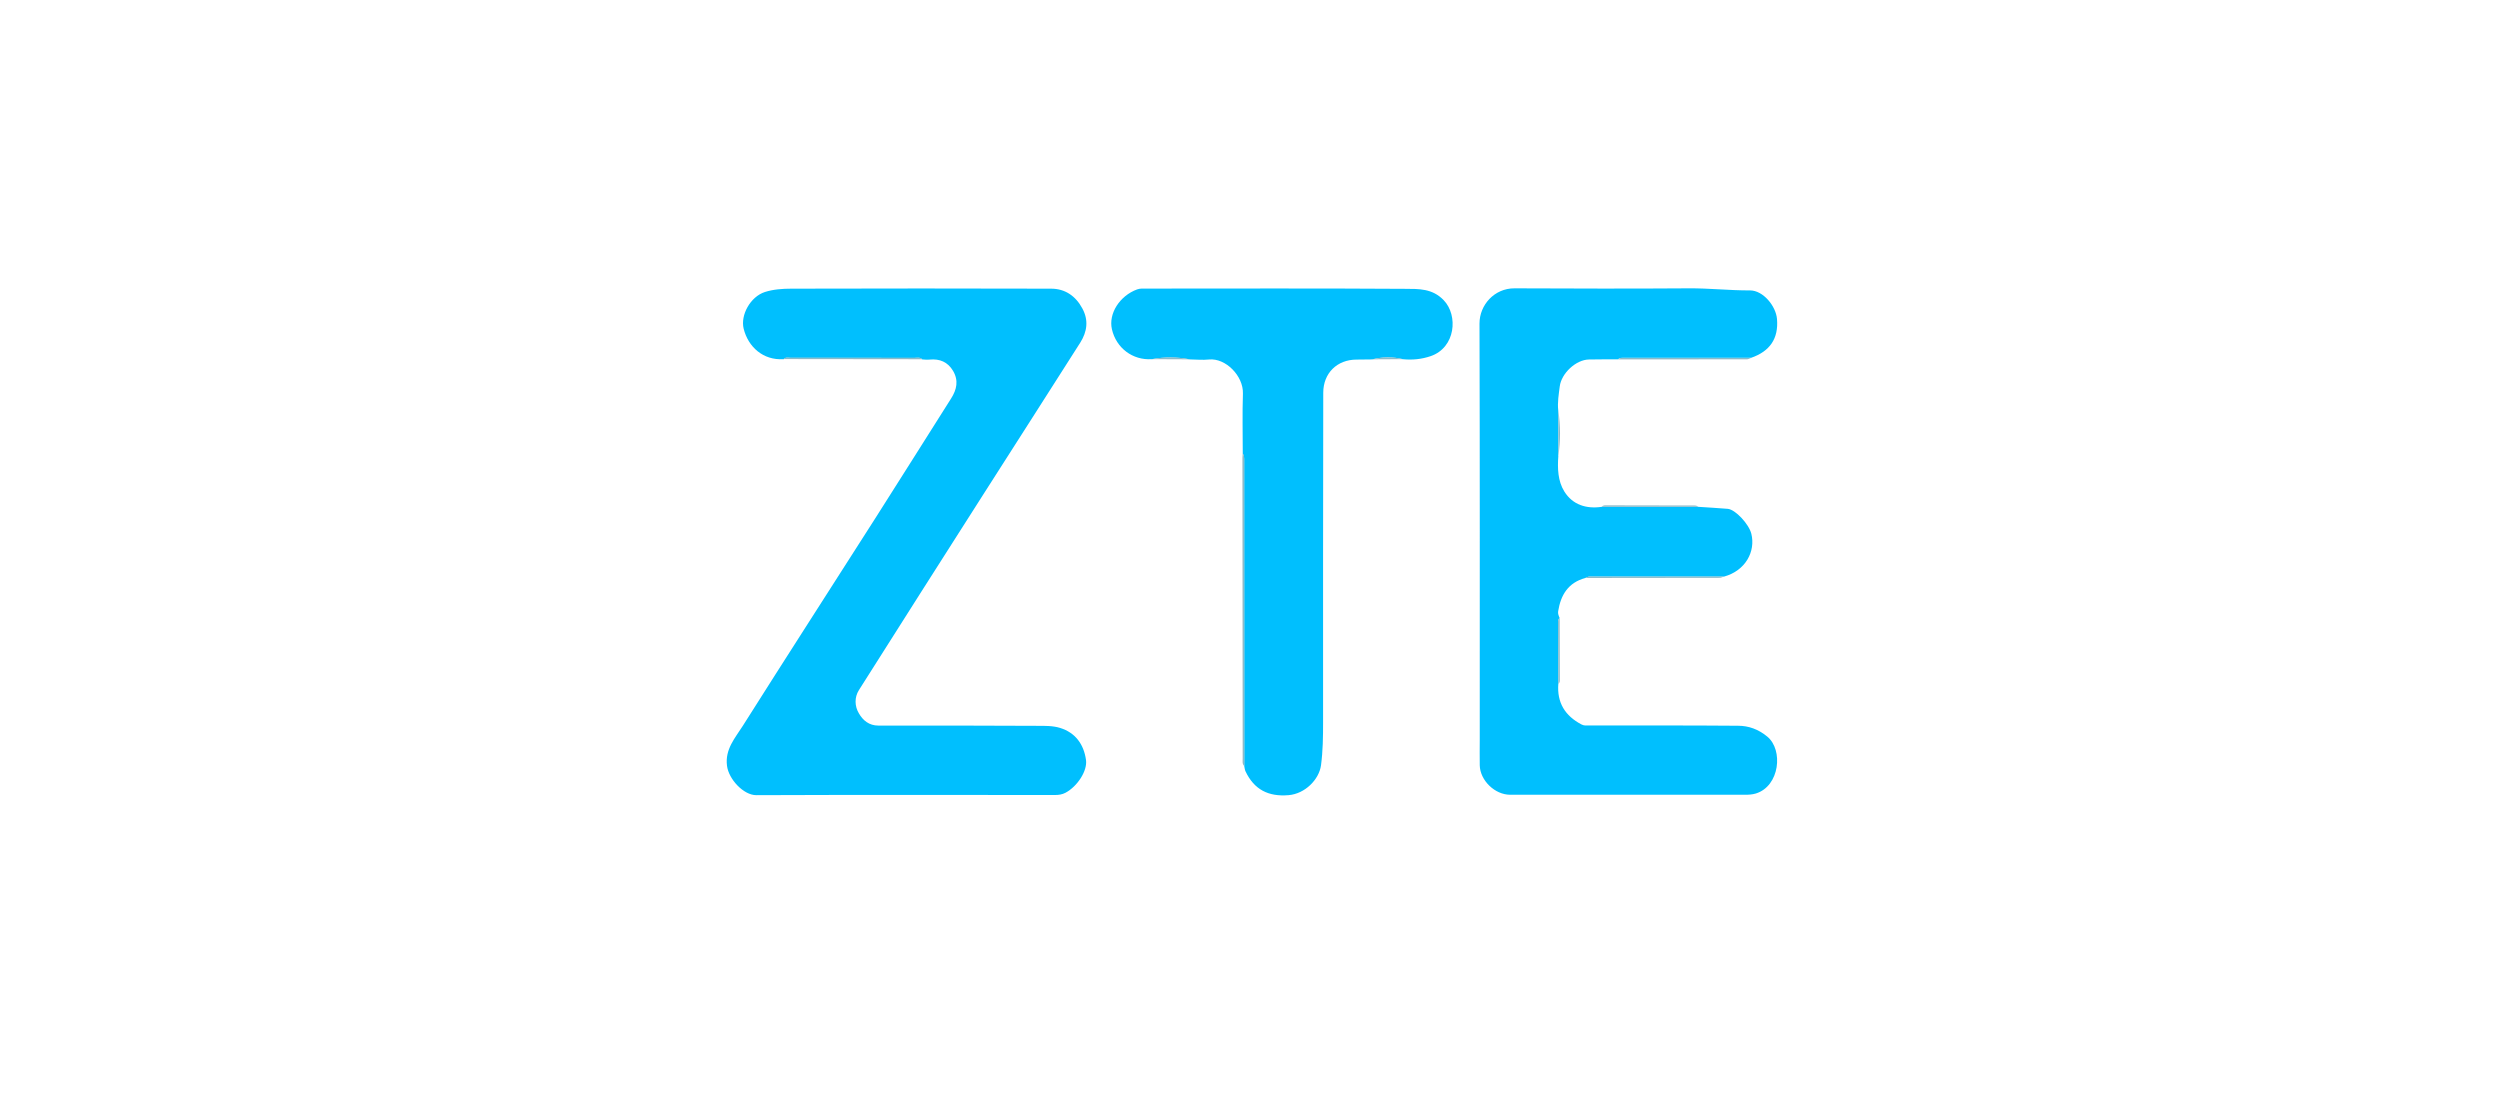 <?xml version="1.0" encoding="UTF-8"?>
<svg id="Layer_1" data-name="Layer 1" xmlns="http://www.w3.org/2000/svg" viewBox="0 0 300 133">
  <defs>
    <style>
      .cls-1 {
        fill: #8cbac9;
      }

      .cls-2 {
        fill: #00bffe;
      }
    </style>
  </defs>
  <path class="cls-2" d="m187,54.73c-.11,1.48-.06,3,.72,4.25,1,1.6,2.63,2.11,4.49,1.84,3.86,0,7.72,0,11.59,0,1.18.08,2.36.14,3.53.24.92.08,2.54,1.83,2.83,2.99.53,2.13-.7,4.43-3.27,5.14-5.39,0-10.77,0-16.16,0-.16,0-.33.11-.49.17-2.05.55-2.95,2.03-3.26,3.99-.05.3.07.56.18.82-.21.15-.19.38-.19.59,0,2.43.02,4.86.03,7.29-.18,2.26.8,3.85,2.79,4.89.29.15.56.12.84.12,5.98,0,11.95-.02,17.93.03,1.28,0,2.44.42,3.51,1.3,1.95,1.6,1.5,5.95-1.37,6.83-.44.13-.85.15-1.27.15-9.4,0-18.81,0-28.21,0-1.83,0-3.61-1.71-3.65-3.54-.02-1.02,0-2.04,0-3.06,0-16.65.02-33.3-.03-49.95,0-2.23,1.79-4.23,4.2-4.22,6.96.03,13.92.05,20.88,0,2.47-.02,4.93.26,7.39.25,1.56,0,3.1,1.87,3.23,3.43.2,2.36-.86,3.88-3.11,4.66-5.12,0-10.24,0-15.36,0-.22,0-.44-.01-.6.18-1.16,0-2.32,0-3.49.02-1.57.02-3.32,1.67-3.51,3.23-.12.96-.29,1.92-.18,2.89,0,1.82,0,3.64,0,5.46Z"/>
  <path class="cls-2" d="m94.02,43.1c-2.45.16-4.24-1.48-4.78-3.65-.41-1.64.81-3.85,2.55-4.41,1-.32,2.11-.4,3.17-.4,10.39-.03,20.77-.03,31.16,0,1.7,0,2.96.88,3.77,2.39.76,1.41.56,2.78-.25,4.07-3.86,6.08-7.76,12.14-11.63,18.21-4.99,7.83-9.98,15.65-14.94,23.5-.55.87-.52,1.94,0,2.8.48.83,1.21,1.46,2.34,1.46,6.34-.01,12.68,0,19.02.03.93,0,1.91-.02,2.78.25,1.84.57,2.85,1.97,3.11,3.85.18,1.31-1.04,3.17-2.46,3.93-.4.21-.81.27-1.25.27-11.95,0-23.91-.03-35.86.02-1.53,0-3.31-1.92-3.51-3.52-.26-1.99.98-3.35,1.89-4.79,5.27-8.34,10.62-16.63,15.92-24.94,3.04-4.77,6.05-9.57,9.08-14.35.68-1.07.92-2.15.24-3.31-.64-1.08-1.61-1.48-2.83-1.36-.29.03-.58,0-.87-.02-.26-.29-.61-.18-.92-.18-4.97-.01-9.94-.01-14.91-.01-.28,0-.59-.1-.81.18Z"/>
  <path class="cls-2" d="m138.2,43.1c-2.28.15-4.26-1.34-4.77-3.59-.43-1.88.93-4.01,3.02-4.78.36-.13.72-.1,1.07-.1,10.37,0,20.75-.04,31.12.03,1.59.01,3.24-.06,4.6,1.36,1.77,1.83,1.43,5.7-1.57,6.72-1.09.37-2.17.47-3.29.37-1.25-.31-2.49-.29-3.73.02-.62,0-1.24.02-1.86.02-2.33,0-4,1.62-4,3.98-.02,13.17-.03,26.34-.02,39.51,0,1.74-.02,3.48-.25,5.2-.23,1.69-1.91,3.42-3.9,3.58-2.42.2-4.12-.67-5.16-2.86-.09-.19-.1-.41-.15-.62,0-12.23,0-24.45-.01-36.68,0-.29,0-.58-.17-.84,0-2.4-.06-4.8.02-7.19.07-2.11-2.07-4.29-4.07-4.09-.75.08-1.52,0-2.29-.01-1.53-.3-3.07-.31-4.61-.02Z"/>
  <path class="cls-1" d="m149.14,54.41c.18.26.17.55.17.84,0,12.23,0,24.45.01,36.68-.29-.26-.19-.61-.2-.92-.01-12.02-.02-24.03-.03-36.05,0-.18.03-.36.04-.54Z"/>
  <path class="cls-1" d="m94.02,43.1c.22-.28.53-.18.81-.18,4.97,0,9.94,0,14.91.01.31,0,.66-.11.92.18-5.55,0-11.09-.01-16.64-.02Z"/>
  <path class="cls-1" d="m190.23,69.36c.16-.06.33-.17.49-.17,5.39,0,10.77,0,16.16,0-.17.05-.34.15-.51.15-5.38.01-10.77.02-16.15.02Z"/>
  <path class="cls-1" d="m194.17,43.13c.16-.19.38-.18.6-.18,5.12,0,10.24,0,15.36,0-.17.06-.33.17-.5.17-5.15.01-10.31.01-15.46.01Z"/>
  <path class="cls-1" d="m203.8,60.82c-3.86,0-7.72,0-11.59,0,.15-.21.38-.18.6-.18,3.46,0,6.92.01,10.38.02.22,0,.44-.02.61.17Z"/>
  <path class="cls-1" d="m187,82.06c-.01-2.43-.02-4.86-.03-7.29,0-.21-.02-.44.19-.59,0,2.43.02,4.86.02,7.29,0,.21.03.44-.18.59Z"/>
  <path class="cls-1" d="m187,54.73c0-1.82,0-3.64,0-5.46.27,1.82.27,3.64,0,5.46Z"/>
  <path class="cls-1" d="m138.2,43.1c1.54-.29,3.07-.29,4.61.02-1.54,0-3.07-.01-4.61-.02Z"/>
  <path class="cls-1" d="m164.65,43.12c1.24-.3,2.49-.32,3.73-.02-1.25,0-2.49.01-3.73.02Z"/>
</svg>